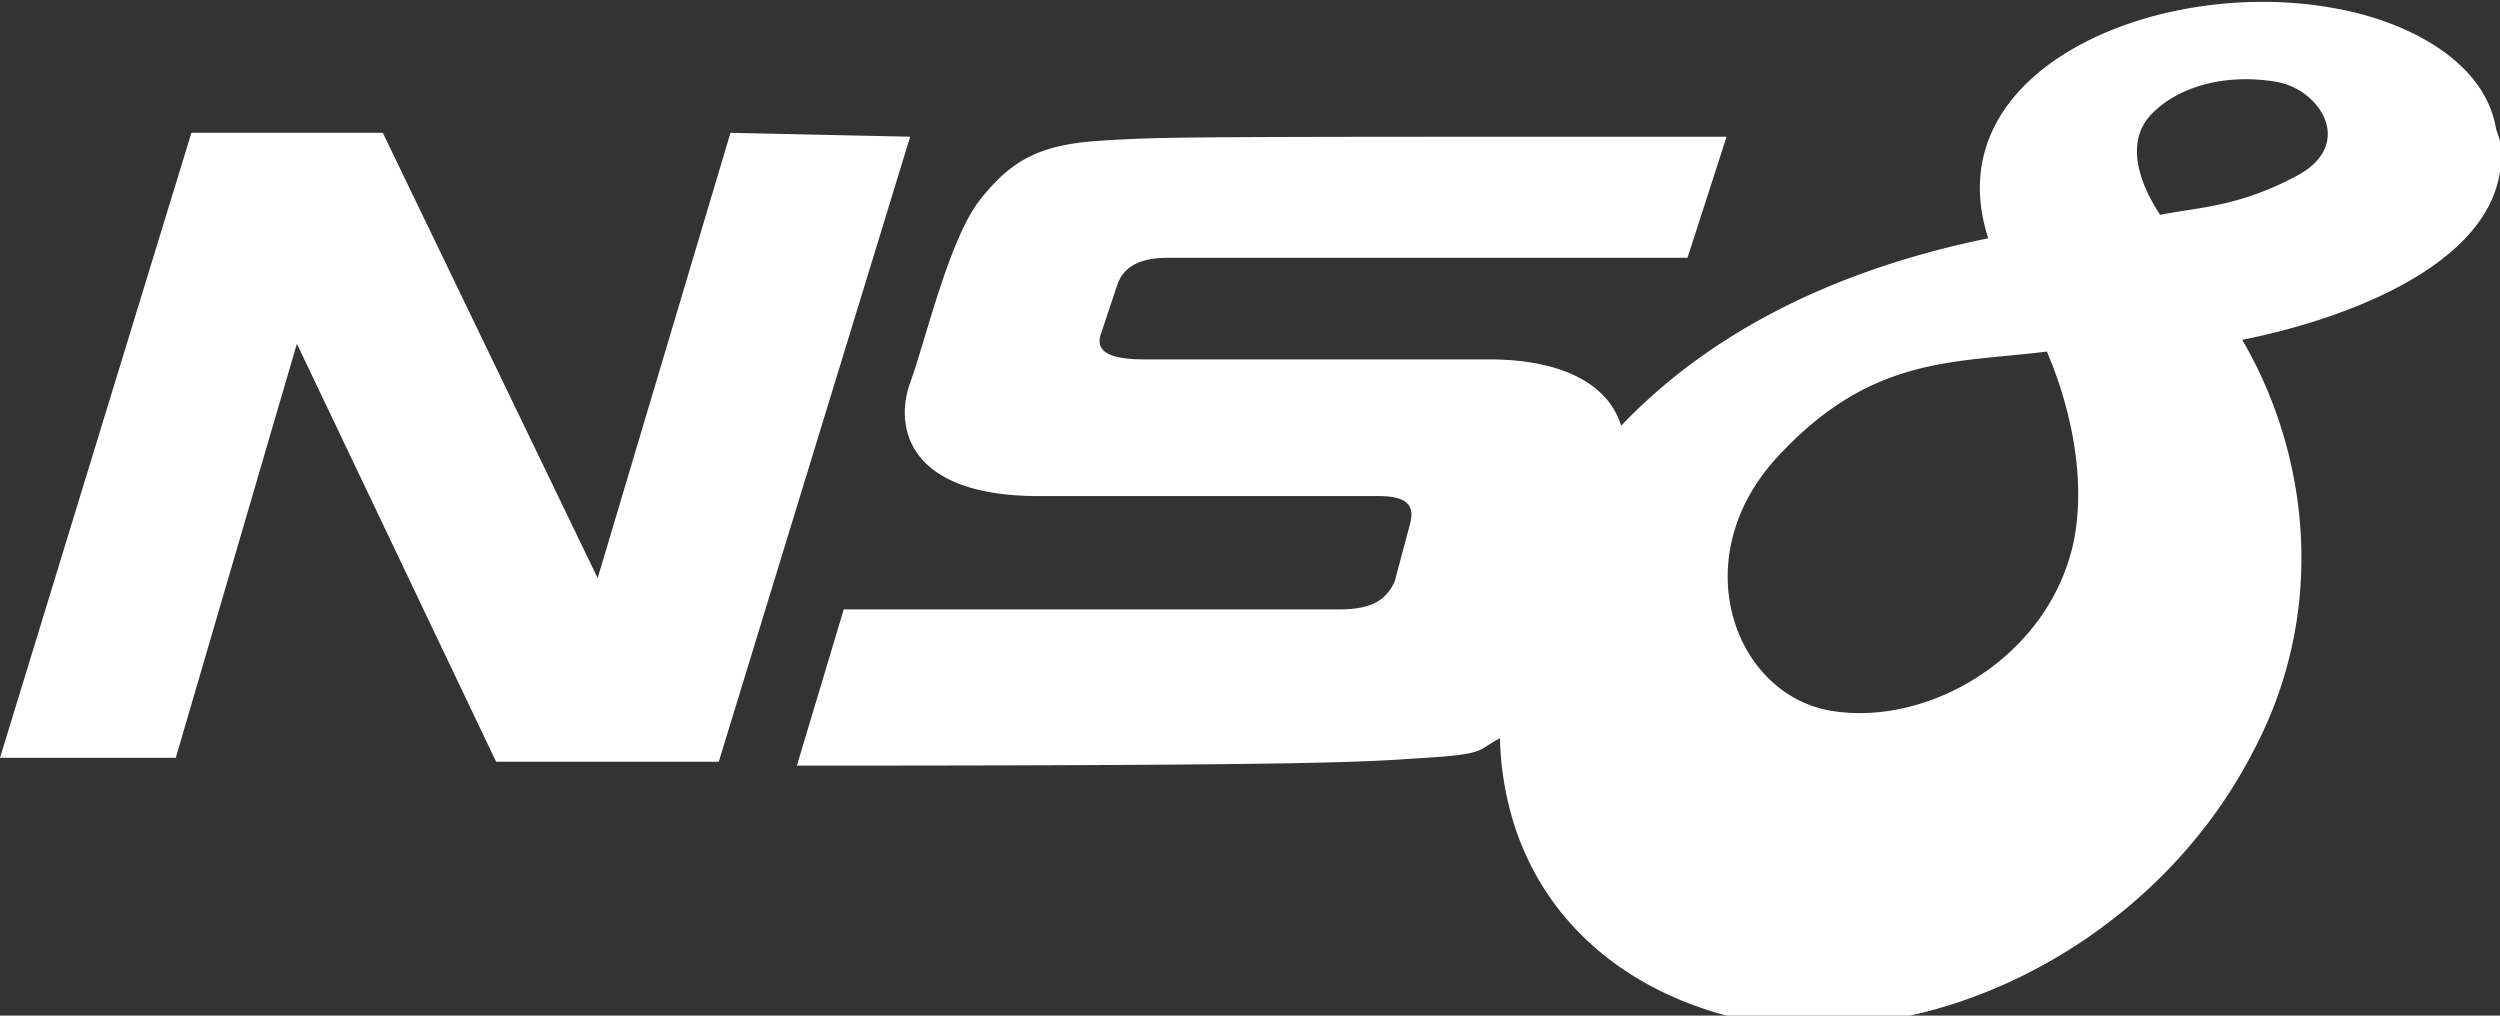 <svg id="Layer_1" data-name="Layer 1" xmlns="http://www.w3.org/2000/svg" viewBox="0 0 640 260"><rect x="0" y="0" width="640" height="260" fill="#333333" stroke="none"/><title>ns8</title><path d="M187,160,153,274,98,160H49L0,320H45L76,214l51,107h57l49-160Zm452-1c-3-18-24-28-42-31-45-8-102,16-88,59h0c-44,9-74,27-94,48-3-10-14-17-34-17H293c-9,0-13-2-11-7l4-12c2-6,8-7,13-7H432l10-31c-140,0-144,0-160,1s-23,5-31,15-14,36-18,47-1,29,33,29h87c8,0,9,3,8,7l-4,15c-2,4-5,7-14,7H216l-12,40c140,0,145-1,161-2s13-2,19-5a76,76,0,0,0,1,11c5,31,27,52,57,60,49,12,109-17,135-68,19-36,14-76-3-105h0c30-6,70-22,66-51ZM531,264c-6,30-37,48-62,44s-38-39-14-65,45-24,69-27C530,230,534,248,531,264Zm22-83c-4-6-10-18-2-26s21-10,32-8,20,16,5,24S563,179,553,181Z" transform="translate(0 -126)" style="fill:#fff"/></svg>